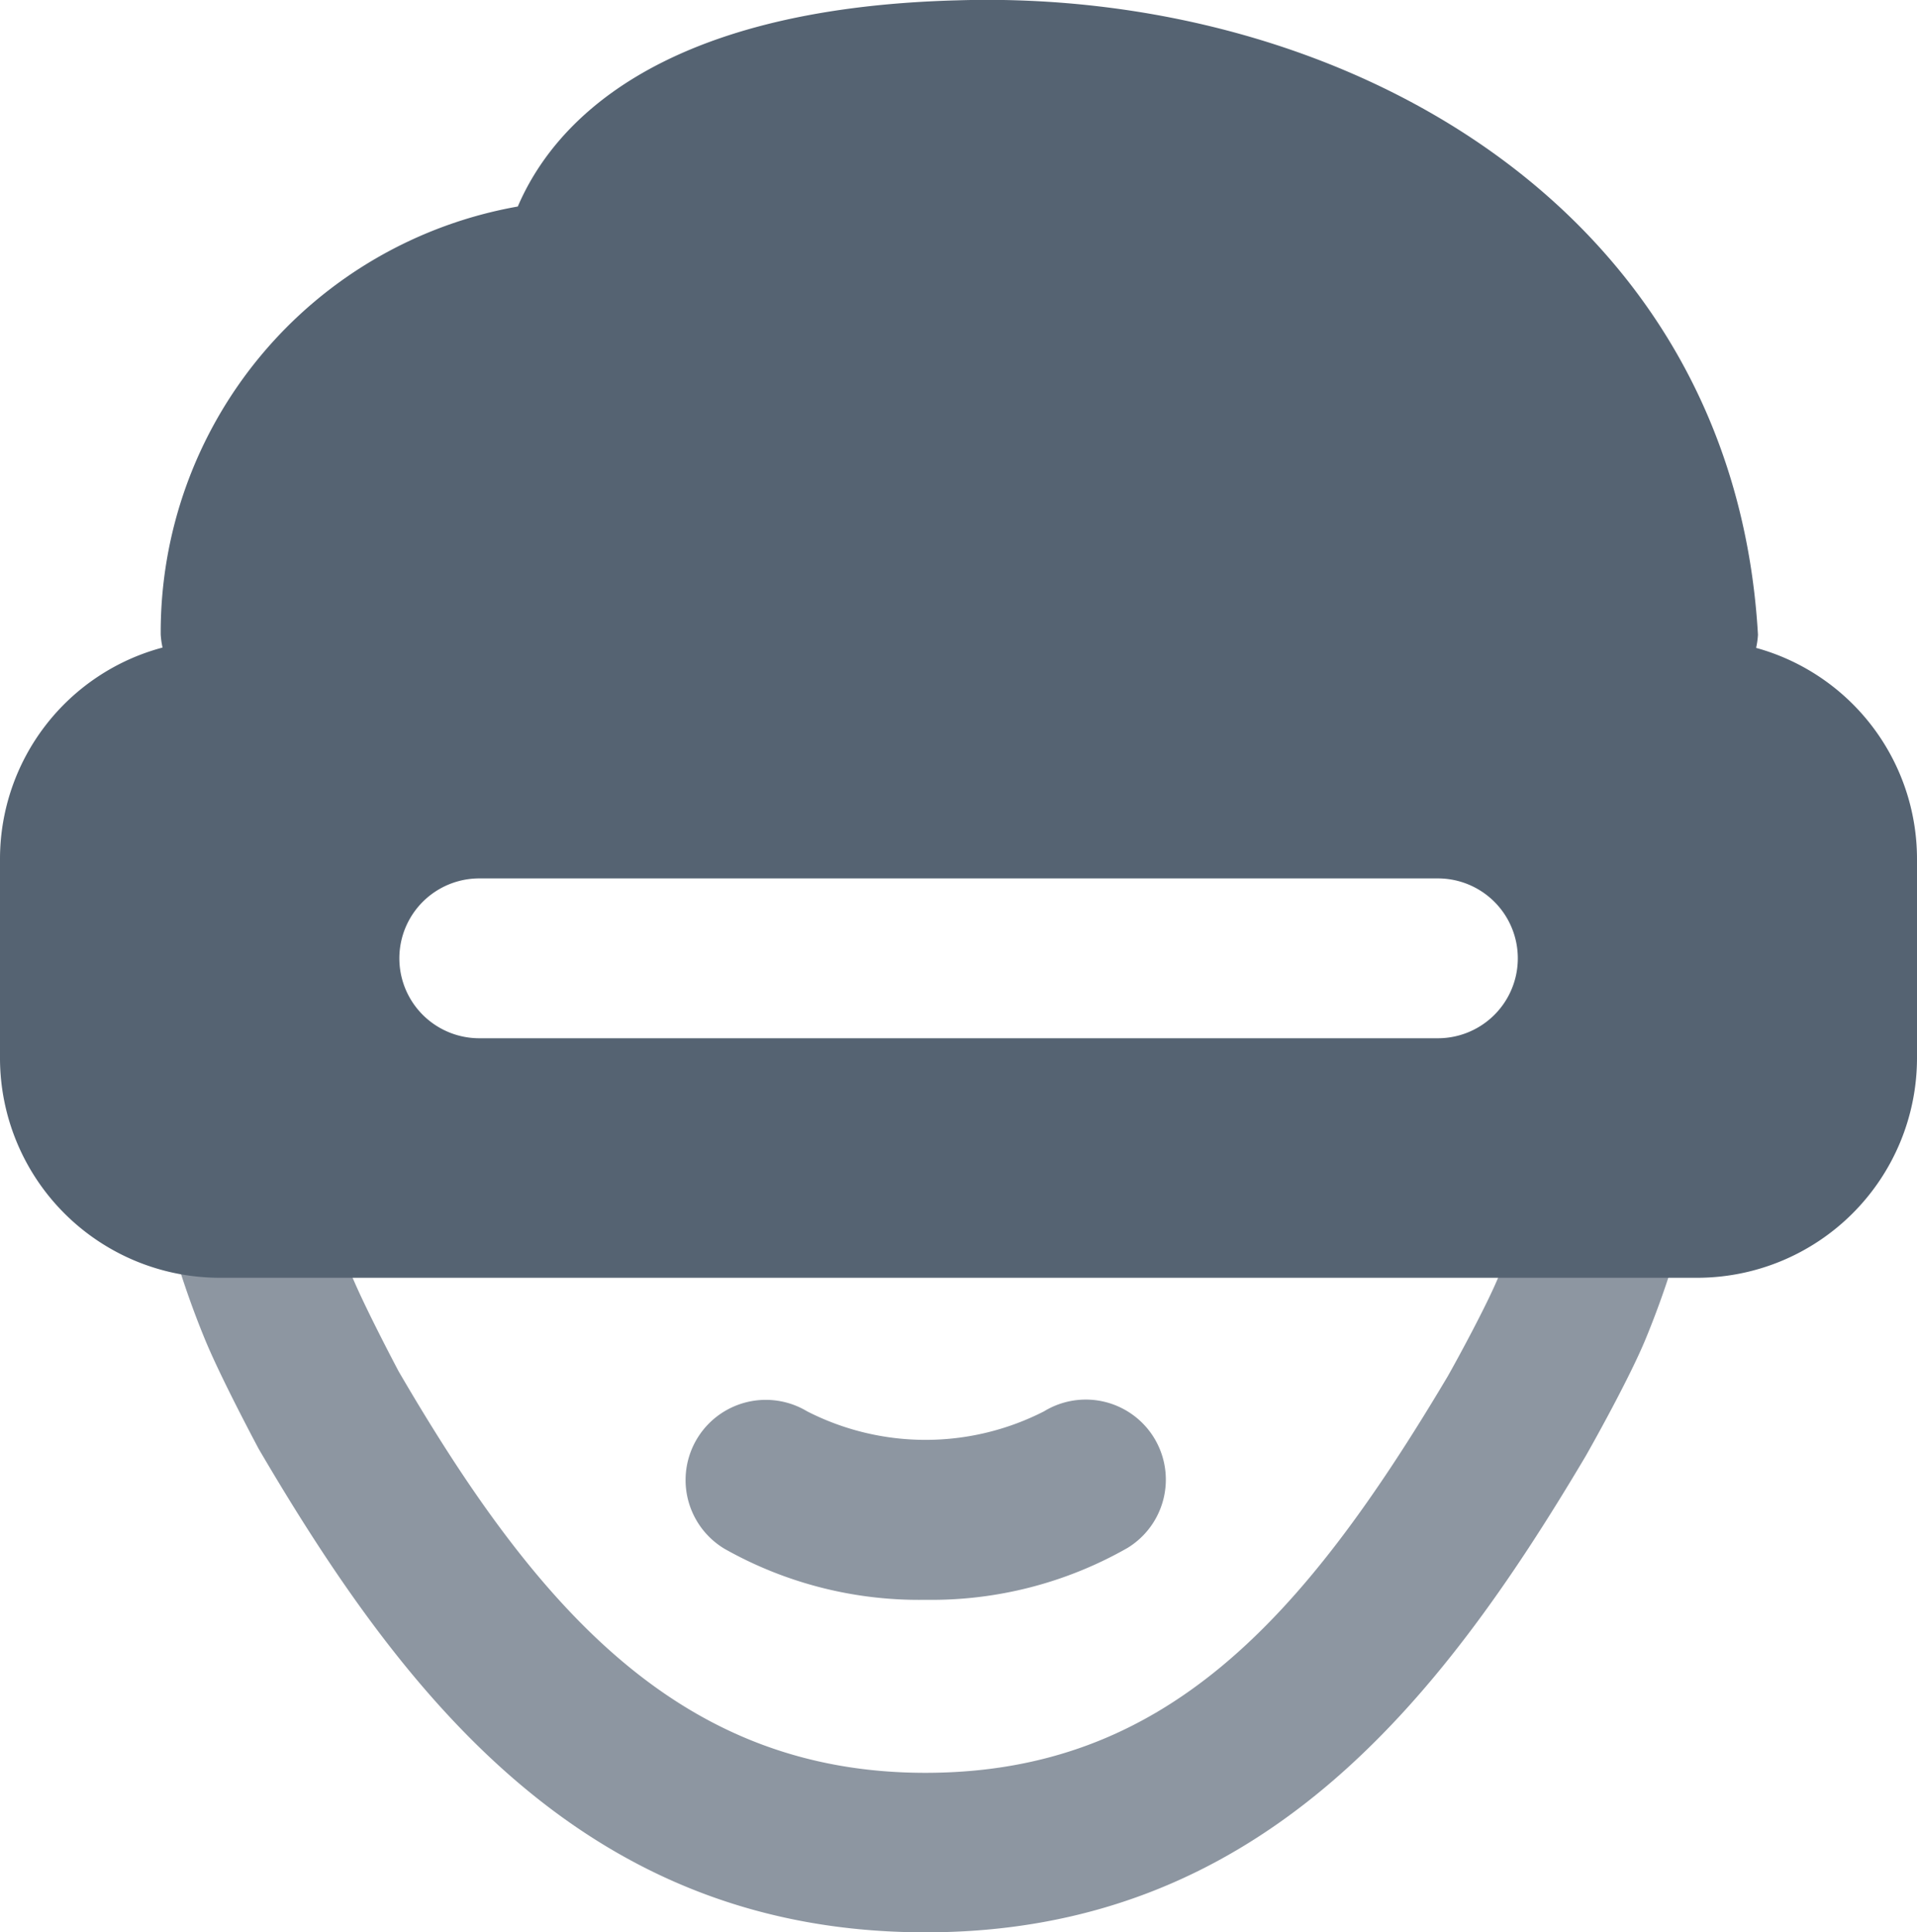<svg xmlns="http://www.w3.org/2000/svg" width="11.499" height="11.593" viewBox="0 0 11.499 11.593">
  <g id="그룹_9" data-name="그룹 9" transform="translate(-921 -919)">
    <path id="패스_21" data-name="패스 21" d="M1.5,1.331A2.372,2.372,0,0,1,.294,1.025.479.479,0,0,1,.789.2,1.56,1.56,0,0,0,2.211.2a.479.479,0,0,1,.5.82A2.372,2.372,0,0,1,1.5,1.331Z" transform="translate(925.052 927.267)" fill="#8d96a1"/>
    <path id="패스_22" data-name="패스 22" d="M5.505,5.25c-2.03,0-3.121-1.4-4-2.9-.032-.06-.234-.441-.324-.661a5.372,5.372,0,0,1-.211-.619.479.479,0,1,1,.923-.26,4.368,4.368,0,0,0,.174.51c.081.194.277.564.277.564.838,1.44,1.7,2.409,3.16,2.409,1.432,0,2.26-.91,3.132-2.377.057-.1.238-.433.306-.6a4.376,4.376,0,0,0,.173-.51.479.479,0,1,1,.923.259,5.365,5.365,0,0,1-.212.621c-.1.244-.334.659-.361.706C8.582,3.882,7.5,5.25,5.505,5.25Z" transform="translate(921.047 925.343)" fill="#8d96a1"/>
    <path id="패스_20" data-name="패스 20" d="M11.284,4.637a.489.489,0,0,0,.011-.079C11.147,1.976,8.781.681,6.492.752,4.675.8,4.062,1.507,3.856,1.989A2.594,2.594,0,0,0,1.714,4.556a.487.487,0,0,0,.011.079A1.313,1.313,0,0,0,.75,5.9V7.1A1.319,1.319,0,0,0,2.067,8.416h8.864A1.319,1.319,0,0,0,12.249,7.1V5.9A1.314,1.314,0,0,0,11.284,4.637ZM9.375,6.979H3.625a.479.479,0,1,1,0-.959h5.75a.479.479,0,1,1,0,.959Z" transform="translate(920.25 918.25)" fill="#556372"/>
  </g>
</svg>
